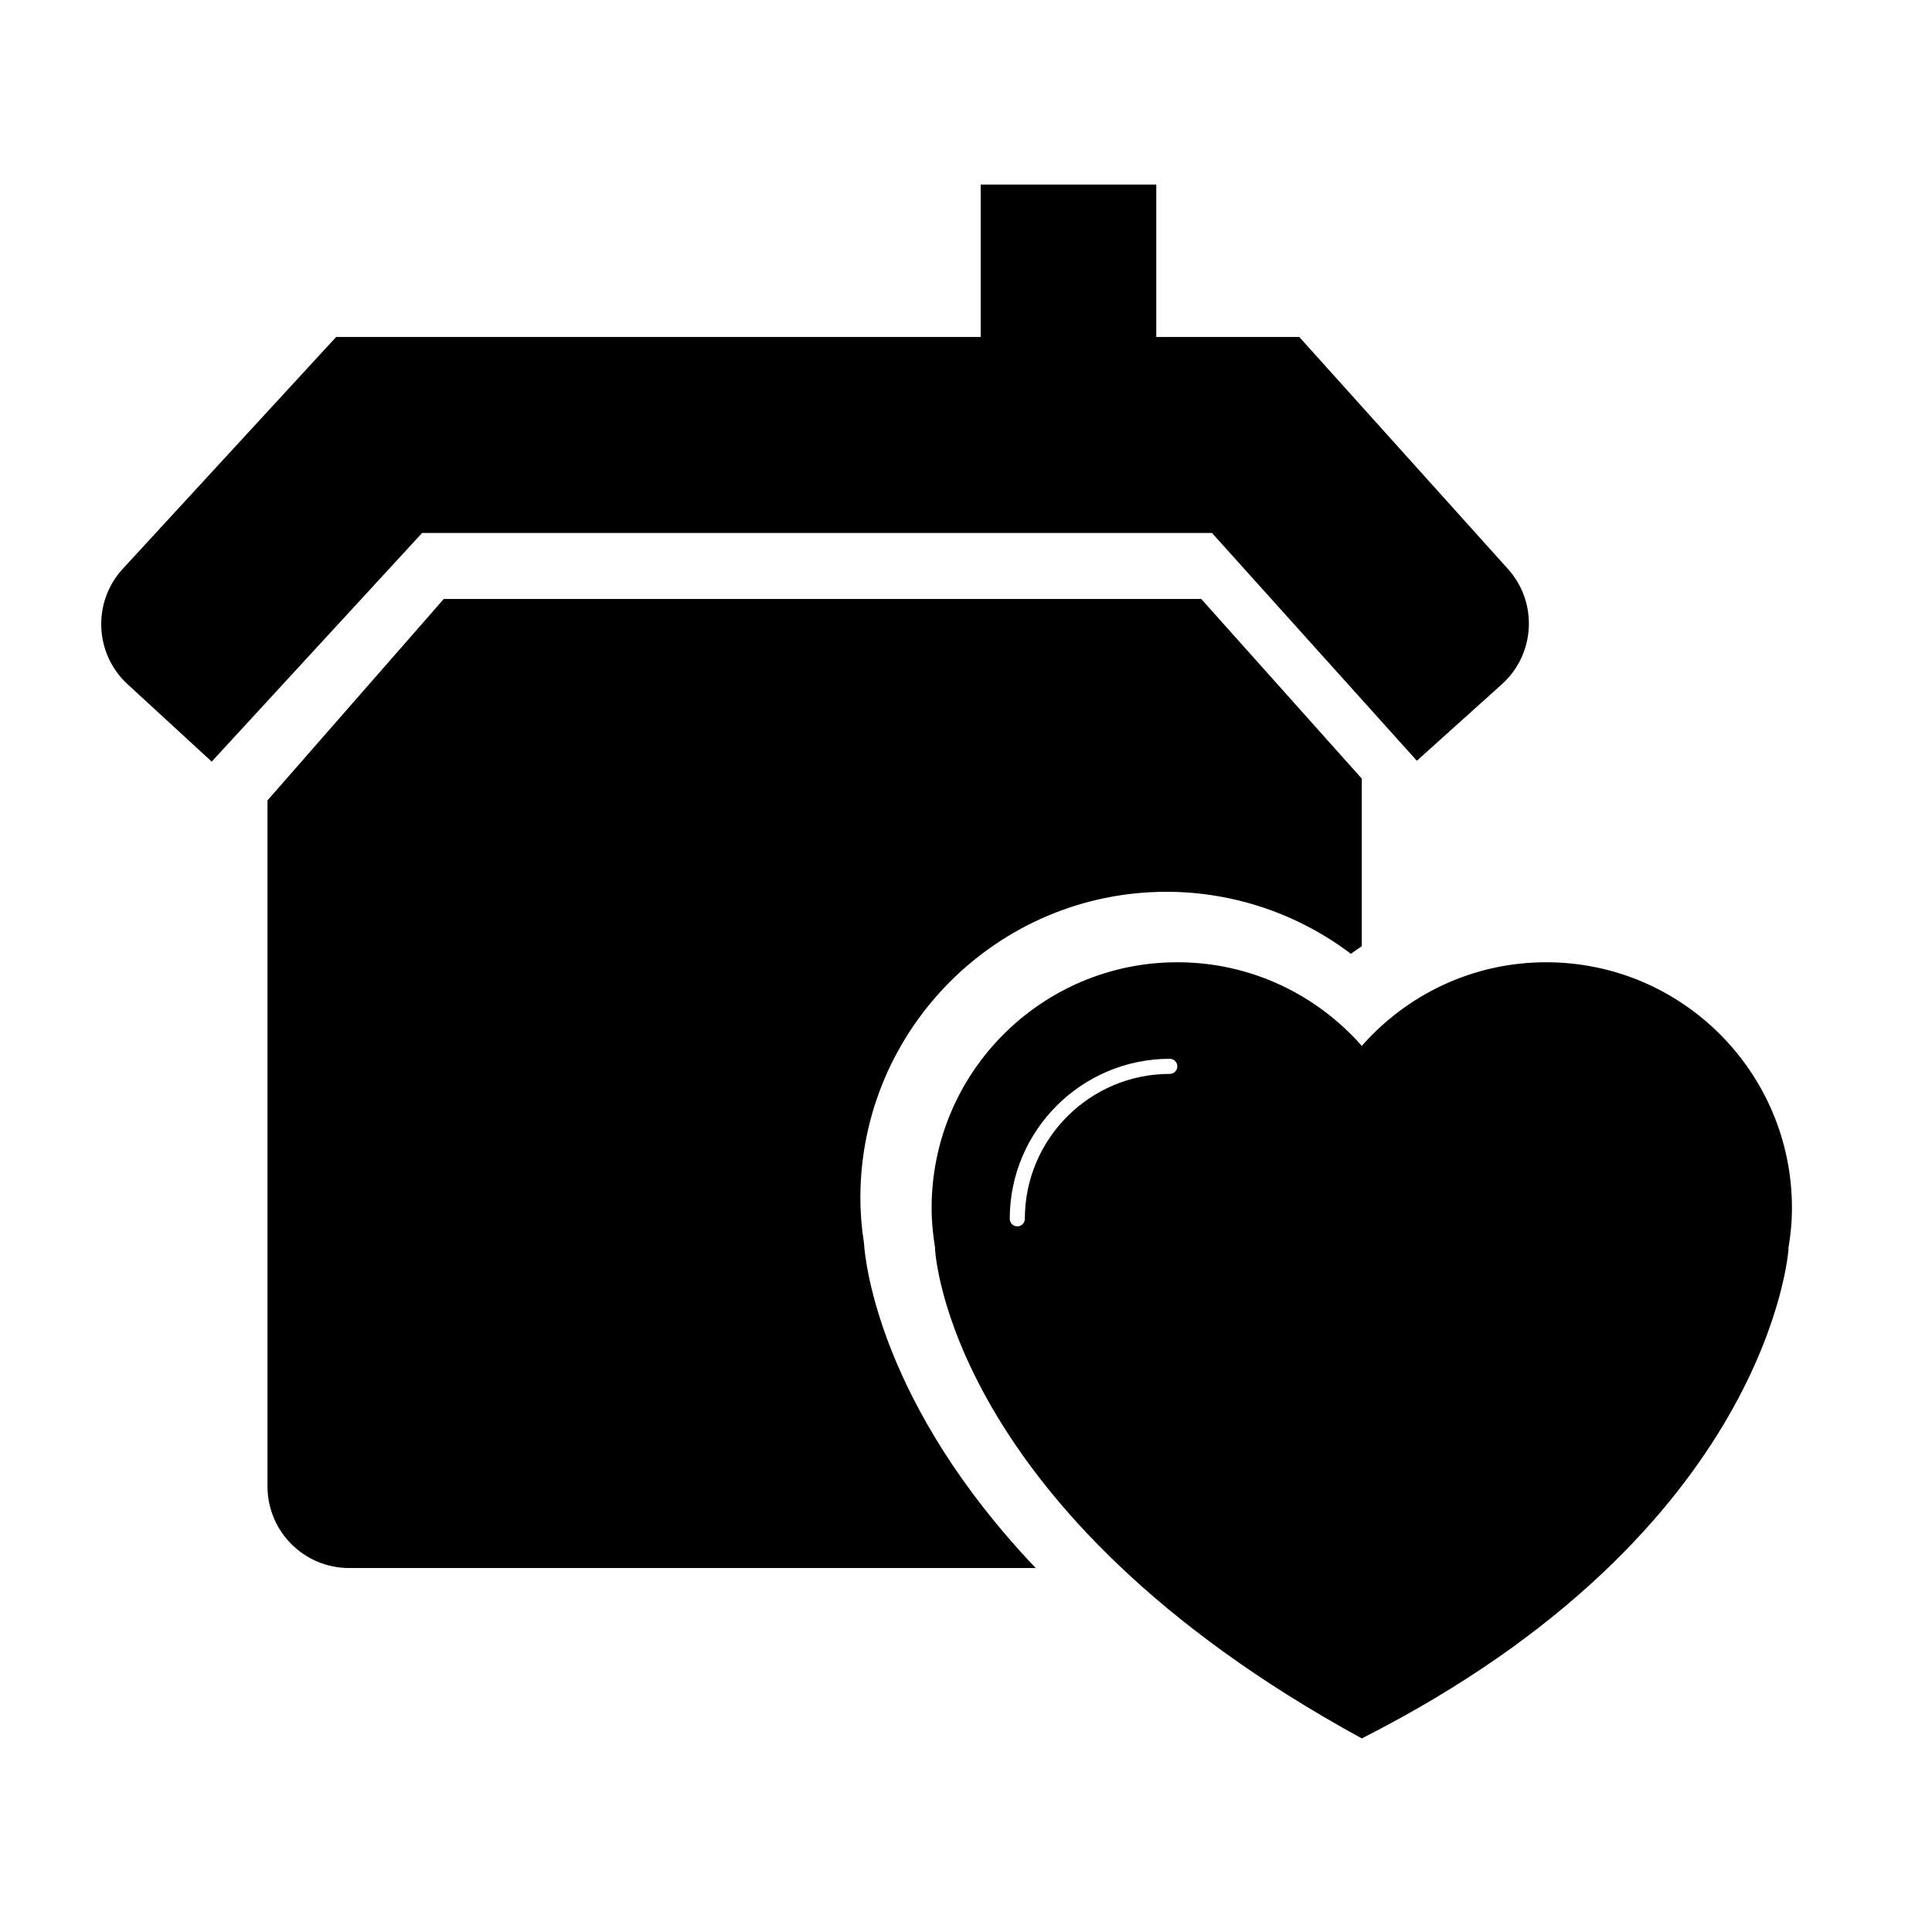 <?xml version="1.0" encoding="iso-8859-1"?>
<!-- Generator: Adobe Illustrator 17.0.0, SVG Export Plug-In . SVG Version: 6.00 Build 0)  -->
<!DOCTYPE svg PUBLIC "-//W3C//DTD SVG 1.1//EN" "http://www.w3.org/Graphics/SVG/1.1/DTD/svg11.dtd">
<svg version="1.1" id="Capa_1" xmlns="http://www.w3.org/2000/svg" xmlns:xlink="http://www.w3.org/1999/xlink" x="0px" y="0px"
	 width="64px" height="64px" viewBox="0 0 64 64" style="enable-background:new 0 0 64 64;" xml:space="preserve">
<g>
	<path d="M13.983,17.655h26.165l6.787,7.546l2.815-2.533c1.111-0.999,1.202-2.71,0.203-3.82l-6.913-7.685h-4.737v-5.05h-5.816v5.05
		H11.135l-7.067,7.679c-1.012,1.099-0.941,2.811,0.157,3.823l2.788,2.564L13.983,17.655z"/>
	<path d="M38.643,29.542c2.219,0,4.359,0.732,6.107,2.054c0.117-0.089,0.24-0.168,0.361-0.251v-5.552l-5.319-5.952H14.701
		l-5.84,6.673v22.724c0,1.494,1.211,2.705,2.705,2.705H34.31c-5.147-5.405-5.646-10.1-5.69-10.762
		c-0.08-0.526-0.119-1.017-0.119-1.497C28.5,34.093,33.05,29.542,38.643,29.542z"/>
	<path d="M51.219,31.876c-2.436,0-4.615,1.075-6.108,2.77c-1.492-1.694-3.672-2.77-6.107-2.77c-4.497,0-8.143,3.646-8.143,8.143
		c0,0.46,0.047,0.908,0.12,1.347h-0.007c0,0,0.359,8.696,14.137,16.221c13.56-6.871,14.137-16.221,14.137-16.221h-0.007
		c0.073-0.439,0.12-0.887,0.12-1.347C59.361,35.522,55.716,31.876,51.219,31.876z M38.75,35.574c-2.648,0-4.801,2.154-4.801,4.801
		c0,0.138-0.112,0.25-0.25,0.25s-0.25-0.112-0.25-0.25c0-2.923,2.378-5.301,5.301-5.301c0.138,0,0.25,0.112,0.25,0.25
		C39,35.462,38.888,35.574,38.75,35.574z"/>
</g>
</svg>
